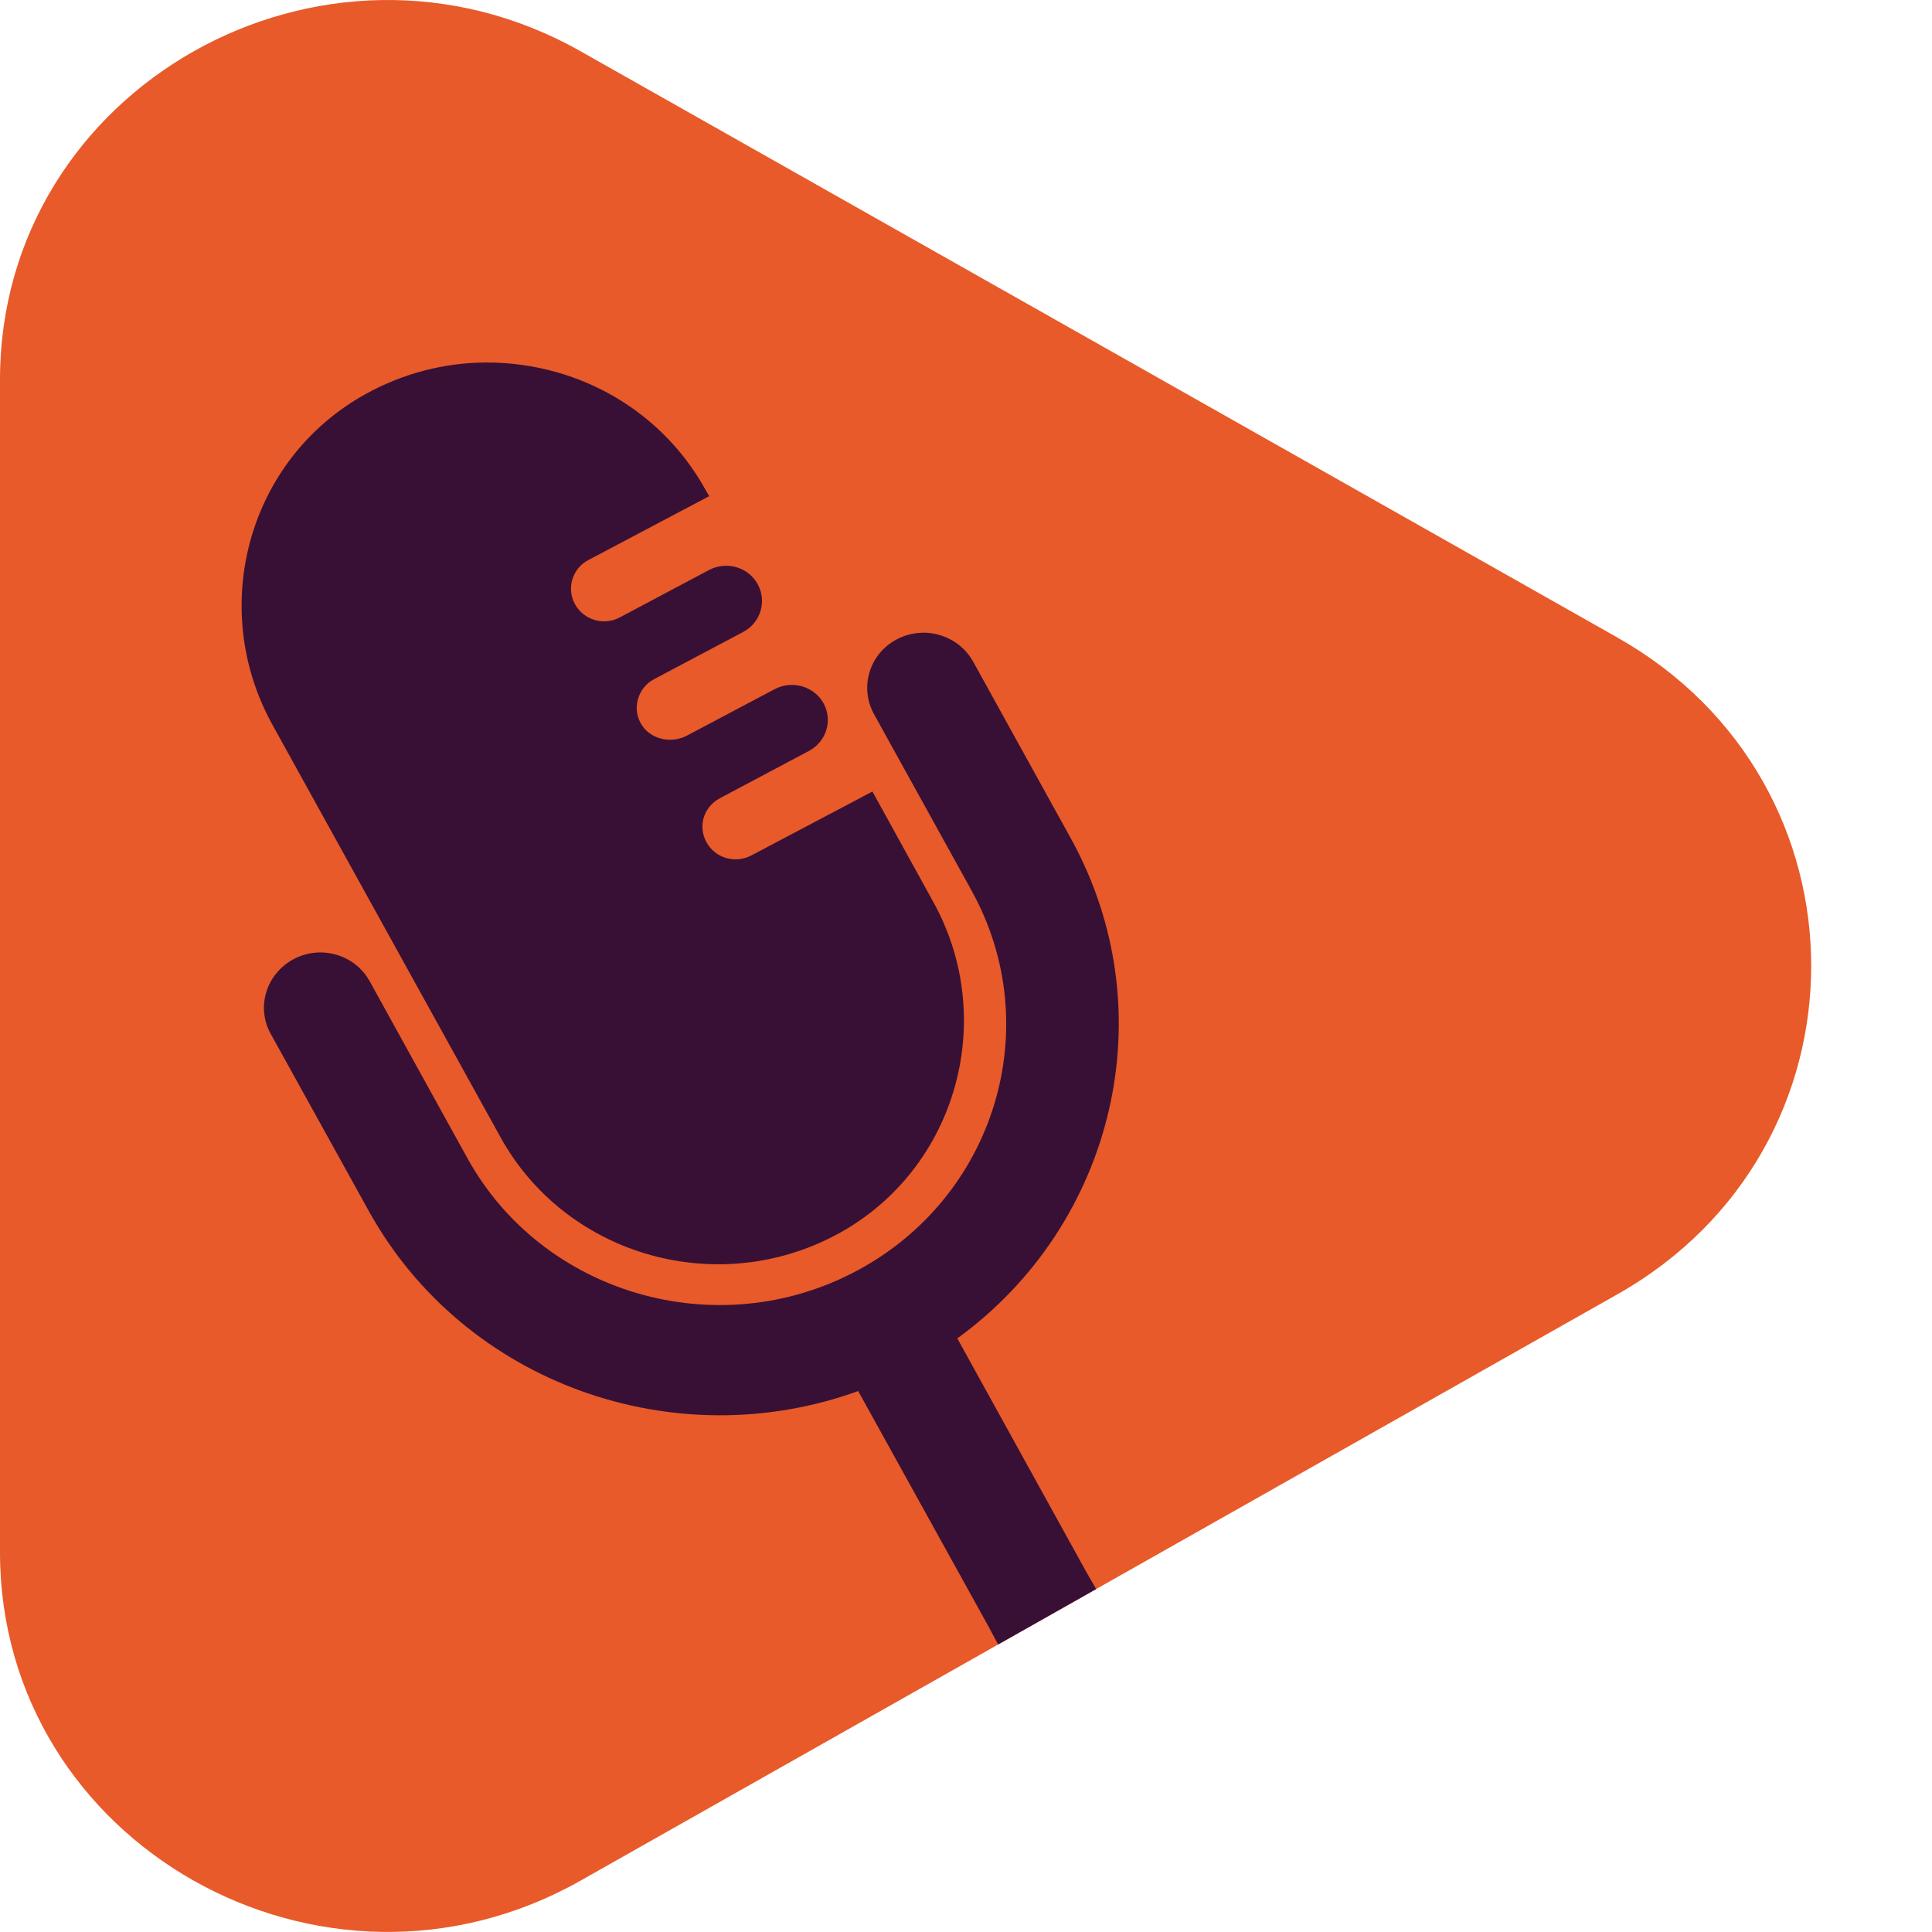 <svg xmlns="http://www.w3.org/2000/svg" width="16" height="16" version="1.1">
 <path style="fill:#e85a29" d="M 13.397,5.281 4.809,0.425 C 2.672,-0.783 -4e-8,0.728 -4e-8,3.144 v 9.711 c 0,2.417 2.672,3.928 4.809,2.719 l 8.587,-4.856 c 2.138,-1.208 2.138,-4.229 3.32e-4,-5.437 z"/>
 <path style="fill:#391035" d="M 4.023 3.002 C 3.684 3.004 3.341 3.089 3.023 3.266 C 2.049 3.809 1.722 5.036 2.256 6.002 L 4.145 9.418 C 4.677 10.381 5.897 10.747 6.887 10.246 C 7.908 9.729 8.278 8.461 7.73 7.471 L 7.225 6.555 L 6.223 7.084 C 6.089 7.155 5.924 7.107 5.852 6.977 C 5.815 6.911 5.808 6.837 5.828 6.771 C 5.848 6.705 5.894 6.647 5.961 6.611 L 6.699 6.219 C 6.844 6.142 6.898 5.966 6.82 5.824 C 6.742 5.683 6.56 5.631 6.416 5.707 L 5.689 6.092 C 5.553 6.164 5.373 6.12 5.303 5.984 C 5.27 5.921 5.265 5.849 5.285 5.785 C 5.305 5.719 5.349 5.66 5.416 5.625 L 6.154 5.234 C 6.299 5.158 6.353 4.979 6.275 4.838 C 6.197 4.696 6.016 4.644 5.871 4.721 L 5.133 5.113 C 4.999 5.184 4.834 5.135 4.762 5.004 C 4.726 4.939 4.72 4.865 4.74 4.799 C 4.76 4.733 4.804 4.674 4.871 4.639 L 5.873 4.109 L 5.842 4.055 C 5.572 3.567 5.126 3.232 4.623 3.086 C 4.43 3.03 4.227 3.001 4.023 3.002 z M 7.67 5.24 C 7.647 5.239 7.626 5.24 7.604 5.242 C 7.543 5.248 7.482 5.265 7.426 5.295 C 7.199 5.415 7.116 5.692 7.238 5.914 L 8.047 7.377 C 8.67 8.504 8.241 9.917 7.09 10.527 C 5.939 11.138 4.494 10.719 3.871 9.592 L 3.062 8.127 C 2.94 7.905 2.658 7.823 2.432 7.943 C 2.205 8.064 2.119 8.341 2.242 8.562 L 3.053 10.027 C 3.846 11.461 5.589 12.071 7.107 11.52 L 8.188 13.473 L 8.266 13.619 L 9.078 13.16 L 8.994 13.014 L 7.928 11.084 C 9.229 10.14 9.66 8.375 8.867 6.941 L 8.059 5.479 C 7.978 5.333 7.827 5.248 7.67 5.24 z"/>
</svg>
